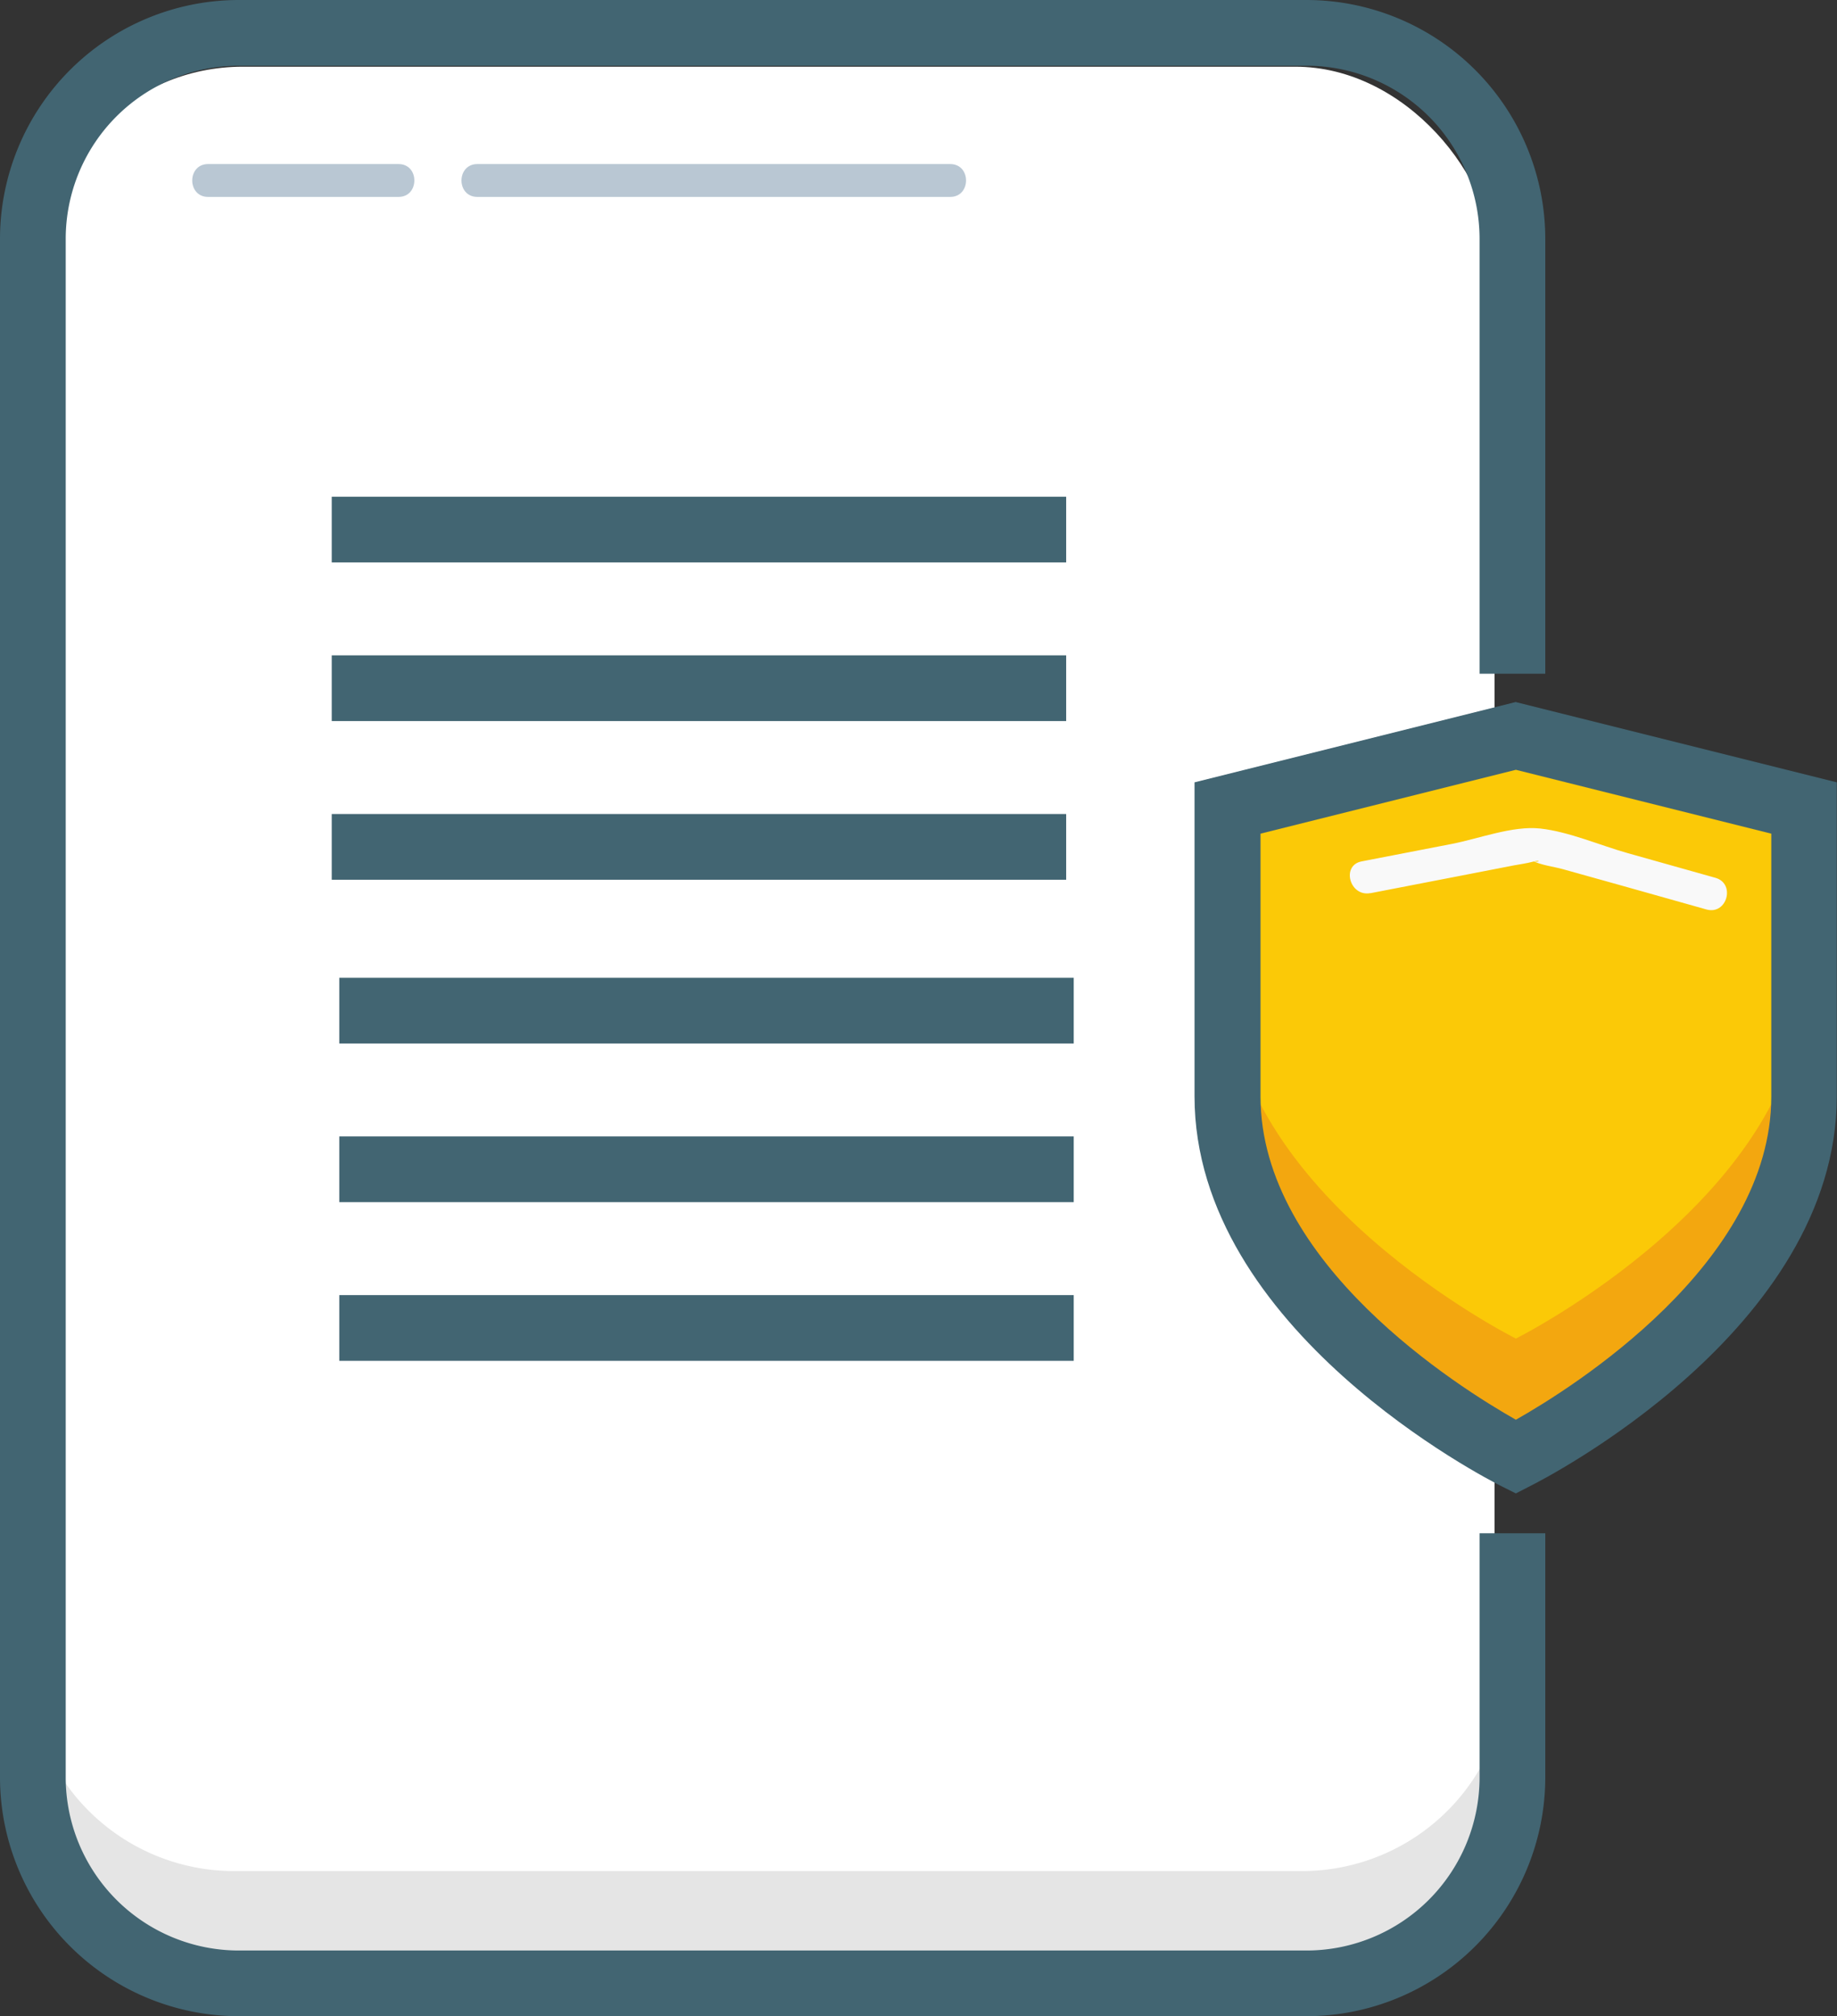 <?xml version="1.0" encoding="UTF-8" standalone="no"?>
<svg
   xmlns:dc="http://purl.org/dc/elements/1.1/"
   xmlns:cc="http://creativecommons.org/ns#"
   xmlns:rdf="http://www.w3.org/1999/02/22-rdf-syntax-ns#"
   xmlns:svg="http://www.w3.org/2000/svg"
   xmlns="http://www.w3.org/2000/svg"
   xmlns:sodipodi="http://sodipodi.sourceforge.net/DTD/sodipodi-0.dtd"
   xmlns:inkscape="http://www.inkscape.org/namespaces/inkscape"
   viewBox="0 0 335.45 368.09"
   version="1.1"
   id="svg44"
   sodipodi:docname="privacy.svg"
   inkscape:version="0.92.5 (2060ec1f9f, 2020-04-08)"
   inkscape:export-filename="C:\Proyectos\MM2015-Python-RSA-Encrypt-Decrypt\files\privacy.png"
   inkscape:export-xdpi="276.42001"
   inkscape:export-ydpi="276.42001">
  <rect x="0" y="0" width="335.45" height="368.09" fill="#333333" stroke="none"/>
  <sodipodi:namedview
     pagecolor="#ffffff"
     bordercolor="#666666"
     borderopacity="1"
     objecttolerance="10"
     gridtolerance="10"
     guidetolerance="10"
     inkscape:pageopacity="0"
     inkscape:pageshadow="2"
     inkscape:window-width="2160"
     inkscape:window-height="1346"
     id="namedview46"
     showgrid="false"
     inkscape:zoom="0.64114755"
     inkscape:cx="-70.90961"
     inkscape:cy="184.045"
     inkscape:window-x="-11"
     inkscape:window-y="-11"
     inkscape:window-maximized="1"
     inkscape:current-layer="Layer_1-2" />
  <defs
     id="defs4">
    <style
       id="style2">.cls-1{fill:#fff;}.cls-2{fill:#e5e5e5;}.cls-3{fill:#426572;}.cls-4{fill:#fbc907;}.cls-5{fill:#f3a70f;}.cls-6{fill:#f9f9f9;}.cls-7{opacity:0.5;}.cls-8{fill:#7490a8;}</style>
  </defs>
  <title
     id="title6" />
  <g
     data-name="Layer 2"
     id="Layer_2">
    <g
       data-name="Layer 1"
       id="Layer_1-2">
      <rect
         class="cls-1"
         height="350"
         rx="36.38"
         ry="36.38"
         width="265"
         x="7.92"
         y="12.18"
         id="rect8" />
      <path
         class="cls-2"
         d="M5.18,326.17V304A37.59,37.59,0,0,0,42.77,341.6h195A37.59,37.59,0,0,0,275.33,304v22.15a37.59,37.59,0,0,1-37.59,37.59h-195A37.59,37.59,0,0,1,5.18,326.17Z"
         id="path10" />
      <path
         class="cls-3"
         d="M238.56,368.09h-195A43.64,43.64,0,0,1,0,324.51V43.59A43.64,43.64,0,0,1,43.59,0h195a43.64,43.64,0,0,1,43.59,43.59V123h-12V43.59A31.62,31.62,0,0,0,238.56,12h-195A31.62,31.62,0,0,0,12,43.59V324.51a31.62,31.62,0,0,0,31.59,31.59h195a31.62,31.62,0,0,0,31.59-31.59V279.93h12v44.58A43.64,43.64,0,0,1,238.56,368.09Z"
         id="path12" />
      <rect
         class="cls-3"
         height="12"
         width="134.112"
         x="60.579"
         y="90.684"
         id="rect22"
         style="fill:#426572;stroke-width:1.207" />
      <rect
         class="cls-3"
         height="12"
         width="134.112"
         x="60.579"
         y="119.644"
         id="rect24"
         style="fill:#426572;stroke-width:1.207" />
      <rect
         class="cls-3"
         height="12"
         width="134.112"
         x="60.579"
         y="148.614"
         id="rect26"
         style="fill:#426572;stroke-width:1.207" />
      <path
         class="cls-4"
         d="M276.81,269.38s52.64-26.32,52.64-65.8V150.95l-52.64-13.16-52.64,13.16v52.64C224.18,243.06,276.81,269.38,276.81,269.38Z"
         id="path28" />
      <path
         class="cls-5"
         d="M329.45,178.58v22c0,39.48-52.64,65.8-52.64,65.8s-52.63-26.32-52.63-65.8v-22c0,39.48,52.63,65.8,52.63,65.8S329.45,218.06,329.45,178.58Z"
         id="path30" />
      <path
         class="cls-3"
         d="M276.81,272.65l-2.68-1.34c-2.28-1.14-56-28.47-56-71.16V142.83l58.64-14.66,58.64,14.66v57.32c0,42.7-53.67,70-56,71.16ZM230.18,152.2v48c0,30.5,36.33,53.16,46.63,59,10.29-5.82,46.64-28.55,46.64-59v-48l-46.64-11.66Z"
         id="path32" />
      <path
         class="cls-6"
         d="M250.25,163.07l15.5-3L276.4,158c1.16-.22,2.37-.37,3.51-.68,1.79-.48,1,.38-.17-.23,1.58.86,3.93,1.11,5.65,1.59l10.74,3,15.52,4.37c3.72,1,5.31-4.74,1.6-5.79l-16-4.5c-5.1-1.43-10.73-3.92-16-4.5-5-.55-11.25,1.87-16.13,2.81l-16.47,3.19c-3.79.73-2.18,6.52,1.6,5.79Z"
         id="path34" />
      <g
         class="cls-7"
         id="g40">
        <path
           class="cls-8"
           d="M38,35.95H72.77c3.86,0,3.87-6,0-6H38c-3.86,0-3.87,6,0,6Z"
           id="path36" />
        <path
           class="cls-8"
           d="M87.17,35.95h86.34c3.86,0,3.87-6,0-6H87.17c-3.86,0-3.87,6,0,6Z"
           id="path38" />
      </g>
      <rect
         class="cls-3"
         height="12"
         width="134.112"
         x="61.959"
         y="178.513"
         id="rect22-4"
         style="fill:#426572;stroke-width:1.207" />
      <rect
         class="cls-3"
         height="12"
         width="134.112"
         x="61.959"
         y="207.473"
         id="rect24-4"
         style="fill:#426572;stroke-width:1.207" />
      <rect
         class="cls-3"
         height="12"
         width="134.112"
         x="61.959"
         y="236.443"
         id="rect26-0"
         style="fill:#426572;stroke-width:1.207" />
    </g>
  </g>
</svg>
